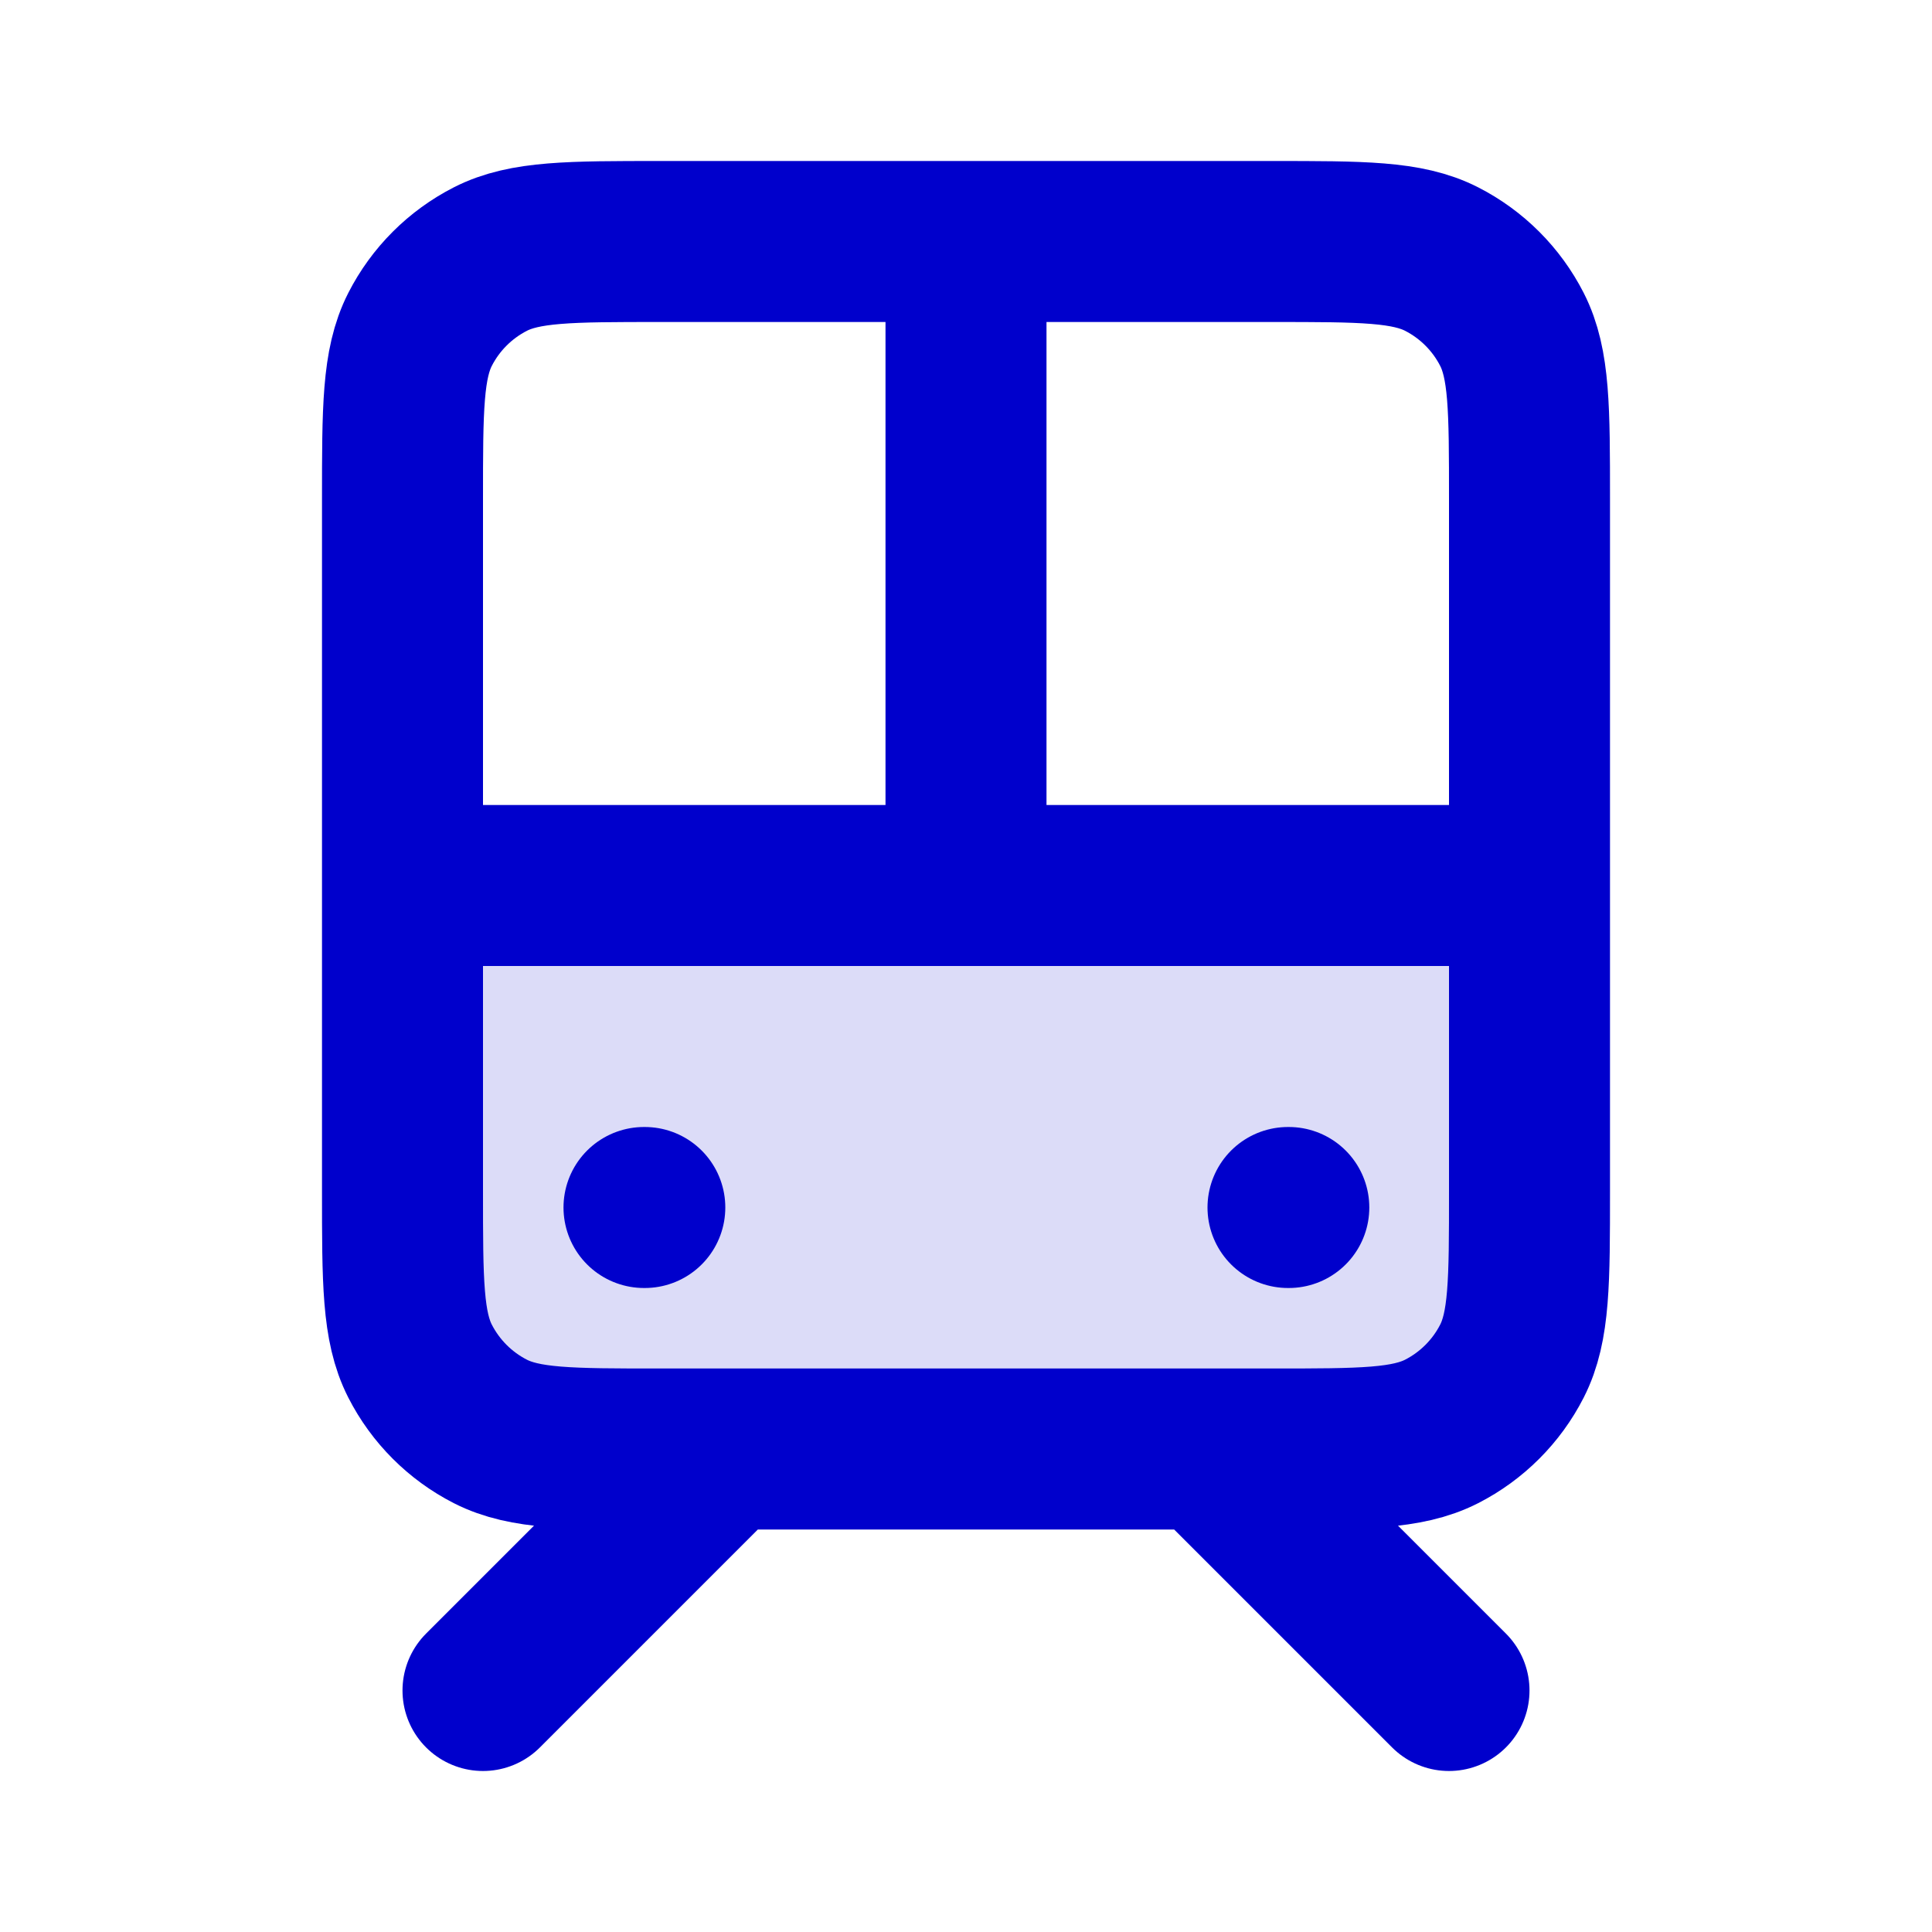 <svg width="24" height="24" viewBox="0 0 24 24" fill="none" xmlns="http://www.w3.org/2000/svg">
<path opacity="0.14" d="M5 11H19V14.8C19 15.92 19 16.48 18.782 16.908C18.59 17.284 18.284 17.59 17.908 17.782C17.48 18 16.92 18 15.8 18H8.2C7.08 18 6.52 18 6.092 17.782C5.716 17.59 5.41 17.284 5.218 16.908C5 16.48 5 15.92 5 14.8V11Z" fill="#0000CC"/>
<path d="M5 11H19M9 18L6 21M15 18L18 21M12 11V4M8 15H8.01M16 15H16.01M8.2 18H15.8C16.92 18 17.48 18 17.908 17.782C18.284 17.59 18.59 17.284 18.782 16.908C19 16.48 19 15.92 19 14.8V6.2C19 5.08 19 4.52 18.782 4.092C18.59 3.716 18.284 3.41 17.908 3.218C17.48 3 16.92 3 15.8 3H8.2C7.08 3 6.52 3 6.092 3.218C5.716 3.41 5.41 3.716 5.218 4.092C5 4.52 5 5.08 5 6.2V14.8C5 15.92 5 16.48 5.218 16.908C5.41 17.284 5.716 17.59 6.092 17.782C6.52 18 7.08 18 8.2 18Z" stroke="#0000CC" stroke-width="2" stroke-linecap="round" stroke-linejoin="round"/>
</svg>
